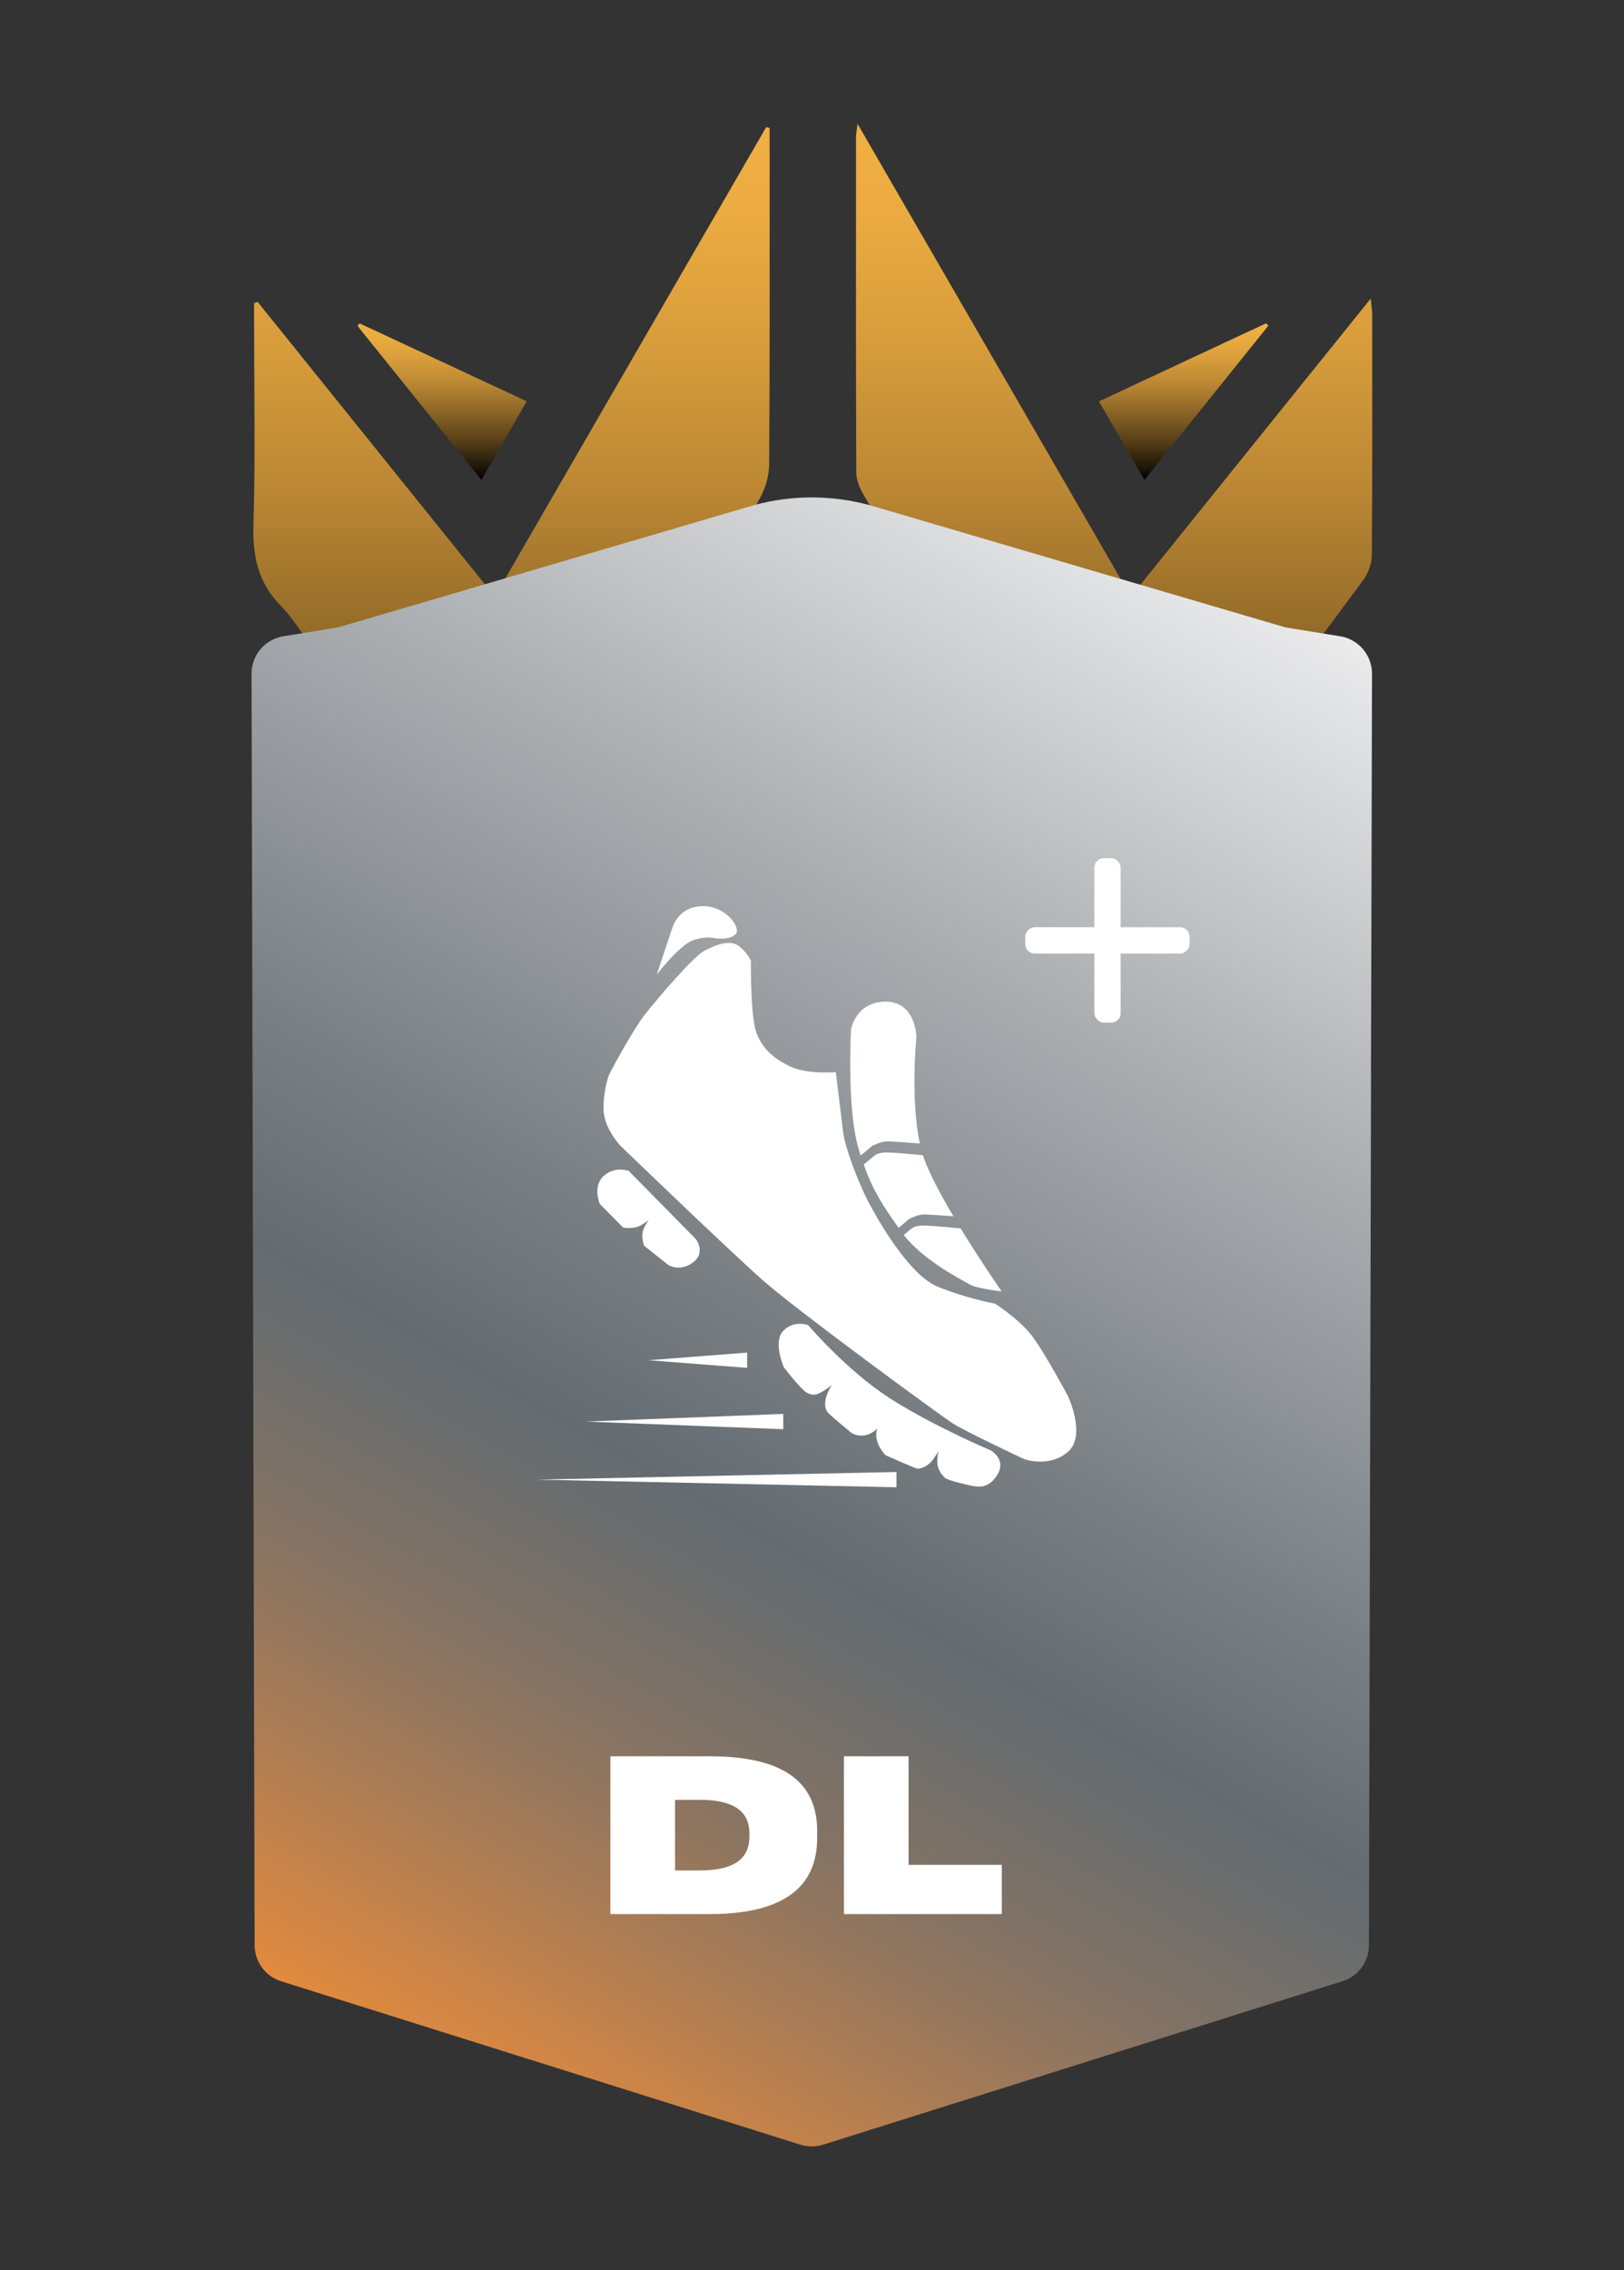 <?xml version="1.0" encoding="UTF-8"?>
<svg id="Posiciones_copy" xmlns="http://www.w3.org/2000/svg" xmlns:xlink="http://www.w3.org/1999/xlink" viewBox="0 0 178.58 249.45">
  <rect x="0" y="0" width="178.58" height="249.45" fill="#333333" stroke="none"/>
  <defs>
    <style>
      .cls-1 {
        fill: url(#linear-gradient-5);
      }

      .cls-2 {
        fill: url(#linear-gradient-4);
      }

      .cls-3 {
        fill: url(#linear-gradient-3);
      }

      .cls-4 {
        fill: url(#linear-gradient-2);
      }

      .cls-5 {
        fill: url(#linear-gradient);
      }

      .cls-6 {
        fill: #fff;
      }
    </style>
    <linearGradient id="linear-gradient" x1="56.25" y1="117.88" x2="56.25" y2="13.97" gradientUnits="userSpaceOnUse">
      <stop offset="0" stop-color="#000"/>
      <stop offset=".08" stop-color="#1e1608"/>
      <stop offset=".27" stop-color="#5d4419"/>
      <stop offset=".46" stop-color="#926a28"/>
      <stop offset=".62" stop-color="#bc8834"/>
      <stop offset=".78" stop-color="#d99e3c"/>
      <stop offset=".91" stop-color="#ebab41"/>
      <stop offset="1" stop-color="#f2b043"/>
    </linearGradient>
    <linearGradient id="linear-gradient-2" x1="122.52" y1="117.94" x2="122.52" y2="13.6" xlink:href="#linear-gradient"/>
    <linearGradient id="linear-gradient-3" x1="48.62" y1="52.75" x2="48.62" y2="35.52" xlink:href="#linear-gradient"/>
    <linearGradient id="linear-gradient-4" x1="130.16" y1="52.74" x2="130.16" y2="35.51" xlink:href="#linear-gradient"/>
    <linearGradient id="linear-gradient-5" x1="42.54" y1="224.53" x2="135.84" y2="62.93" gradientUnits="userSpaceOnUse">
      <stop offset="0" stop-color="#e58b3e"/>
      <stop offset=".01" stop-color="#dd8940"/>
      <stop offset=".13" stop-color="#aa7c55"/>
      <stop offset=".23" stop-color="#847364"/>
      <stop offset=".32" stop-color="#6d6e6d"/>
      <stop offset=".37" stop-color="#656c71"/>
      <stop offset=".49" stop-color="#797f83"/>
      <stop offset=".74" stop-color="#aeb1b4"/>
      <stop offset="1" stop-color="#ebebec"/>
    </linearGradient>
  </defs>
  <g id="HOVER">
    <g>
      <g>
        <path class="cls-5" d="M28.32,33.16c8.62,10.7,17.23,21.39,26.09,32.4,10.03-17.33,19.94-34.46,29.85-51.6l.37.11c0,.61,0,1.21,0,1.82,0,11.68.03,23.36-.05,35.04,0,1.31-.41,2.77-1.07,3.91-4.38,7.62-8.88,15.18-13.33,22.76-.25.42-.43.88-.67,1.38h15.05v38.9H28.06v-35.62c4.48-.42,8.9-.84,13.66-1.29-2.63-3.51-5.06-6.75-7.49-10-1.11-1.48-2.07-3.1-3.36-4.4-2.52-2.56-3.11-5.51-3-9.02.23-7.46.07-14.93.07-22.4,0-.61,0-1.22,0-1.83.13-.05.25-.1.38-.15Z"/>
        <path class="cls-4" d="M94.24,117.94v-38.97h15.07c-.35-.66-.64-1.24-.97-1.81-4.45-7.58-8.93-15.15-13.35-22.74-.43-.74-.82-1.64-.83-2.46-.05-12.31-.04-24.63-.03-36.94,0-.29.07-.57.17-1.41,10.15,17.55,20.04,34.65,30.05,51.95,8.82-10.95,17.48-21.69,26.38-32.75.08.87.16,1.34.16,1.81,0,8.81.03,17.61-.04,26.42,0,.92-.42,1.99-.97,2.74-4.15,5.64-8.39,11.22-12.85,17.16,4.75.46,9.19.89,13.74,1.33v35.68h-56.55Z"/>
        <path class="cls-3" d="M52.94,52.75c-4.65-5.78-9.13-11.36-13.62-16.93l.21-.29c6.07,2.83,12.13,5.66,18.39,8.57-1.67,2.9-3.26,5.66-4.99,8.65Z"/>
        <path class="cls-2" d="M125.84,52.74c-1.71-2.95-3.3-5.69-5-8.63,6.25-2.92,12.32-5.76,18.4-8.59.08.09.16.17.24.26-4.5,5.61-9.01,11.21-13.64,16.97Z"/>
      </g>
      <path class="cls-1" d="M89.27,54.66c2.13,0,4.25.28,6.32.84l45.55,13.38c.17.05.34.09.51.11l5.73.93c2.01.33,3.49,2.07,3.49,4.11l-.34,139.73c0,1.81-1.18,3.41-2.91,3.95l-57.11,17.96c-.81.25-1.68.25-2.49,0l-57.11-17.96c-1.73-.54-2.9-2.14-2.91-3.95l-.34-139.73c0-2.04,1.47-3.78,3.49-4.11l5.73-.93c.17-.03.34-.07.51-.11l45.55-13.38c2.07-.56,4.2-.84,6.32-.84"/>
      <g>
        <g id="Layer_2-2">
          <g>
            <g>
              <path class="cls-6" d="M81.31,104.01c-1.01-.85-2.63-.16-3.83.45s-4.99,5.03-6.5,6.94-4,6.67-4,6.67c0,0-.62,1.59-.62,3.74s1.87,4.1,1.87,4.1c0,0,12.04,11.6,15.75,14.86,3.71,3.26,19.39,14.75,20.82,15.66s7.83,3.91,7.83,3.91c0,0,2.73.98,4.8-.8,2.07-1.78,0-6.14,0-6.14,0,0-2.6-4.86-4-6.67-1.41-1.81-4-3.47-4-3.47,0,0-3.28-.62-6.32-1.87-3.04-1.25-6.34-6.9-7.56-9.21-1.22-2.31-2.64-6.13-2.84-7.78l-.8-6.59s-2.95.26-4.8-.53-3.74-2.21-4.17-4.73c-.43-2.52-.36-6.93-.36-6.93,0,0-.24-.76-1.25-1.6h0Z"/>
              <path class="cls-6" d="M80.92,102.63c.59-.71-1.18-3.21-3.84-3.05s-3.13,2.35-3.37,3.05l-1.49,4.46s2.47-3.21,3.95-3.75,2.47-.24,2.47-.24c0,0,1.68.24,2.27-.47Z"/>
              <g>
                <path class="cls-6" d="M97.52,125.42c.57,0,2.82.17,3.63.23-1.06-4.89-.38-11.71-.38-11.71,0,0-.05-3.87-3.37-3.87s-3.82,3.06-3.82,3.06c0,0-.46,8.51.77,12.87.1.34.19.67.29.98l1.25-1.05s.93-.5,1.63-.51Z"/>
                <path class="cls-6" d="M101.59,133.45c.5,0,2.25.13,3.25.2-1.35-2.27-2.58-4.58-3.2-6.26-.05-.14-.1-.29-.15-.45-1.05-.1-3.26-.3-4.01-.3-.99,0-1.33.35-1.33.35l-1.17.98c1.01,2.87,2.16,4.59,3.83,6.96l1.15-.97s.93-.5,1.63-.51h0Z"/>
                <path class="cls-6" d="M105.64,134.98c-1.02-.1-3.32-.31-4.1-.31-.99,0-1.33.35-1.33.35l-.83.69c2.28,2.91,6.52,4.99,7.25,5.43.77.46,3.52.77,3.52.77,0,0-2.27-3.26-4.52-6.93h0Z"/>
              </g>
              <path class="cls-6" d="M76.49,136.12s1.19,1.5-.28,2.6-2.73.28-2.73.28l-2.64-2.1s-.47-1.03,0-2.01.79-1.03.79-1.03c0,0-.28.24-1.1.75s-2.01.28-2.01.28l-2.57-2.6s-.81-1.89.4-3.04,2.78-.59,2.78-.59l7.34,7.45h0Z"/>
              <path class="cls-6" d="M108.89,159.35s-6.39-2.7-11.1-5.74-8.93-8-8.93-8c0,0-1.55-.59-2.73.63s.07,4.02.07,4.02c0,0,1.86,2.41,2.52,2.78s1.16.25,1.98-.29c.39-.26.65-.45.82-.58-.13.15-.3.41-.5.88-.46,1.05-.3,1.78,0,2.15s2.59,2.24,2.59,2.24c0,0,1.24.88,2.67-.29.07-.06.13-.12.19-.18-.53,1.53.91,2.94.91,2.94,0,0,3.16,1.41,3.49,1.47s1.22-.24,1.79-1.08c.28-.4.45-.67.56-.86-.07.19-.13.5-.15,1-.04,1.14.55,1.63.82,1.94s3.06.93,3.36.95,1.53.29,2.47-1.36-.81-2.62-.81-2.62h0Z"/>
            </g>
            <polygon class="cls-6" points="98.58 163.43 59.05 162.59 98.58 161.75 98.58 163.43 98.58 163.43"/>
            <polygon class="cls-6" points="86.13 157.05 64.44 156.21 86.13 155.37 86.13 157.05"/>
            <polygon class="cls-6" points="82.16 150.31 71.31 149.47 82.16 148.63 82.16 150.31"/>
          </g>
        </g>
        <g>
          <path class="cls-6" d="M78.05,192.99c9.72,0,11.81,4.12,11.81,8.25v.7c0,4.12-2.1,8.39-11.81,8.39h-10.93v-17.34h10.93ZM77,205.53c4.85,0,5.41-2.19,5.41-3.84v-.14c0-1.56-.56-3.77-5.41-3.77h-2.77v7.76h2.77Z"/>
          <path class="cls-6" d="M99.91,204.92h10.25v5.41h-17.36v-17.34h7.11v11.93Z"/>
        </g>
        <g>
          <rect class="cls-6" x="120.34" y="94.3" width="2.89" height="18.07" rx="1.03" ry="1.03"/>
          <rect class="cls-6" x="120.34" y="94.3" width="2.89" height="18.07" rx="1.03" ry="1.03" transform="translate(225.11 -18.45) rotate(90)"/>
        </g>
      </g>
    </g>
  </g>
</svg>